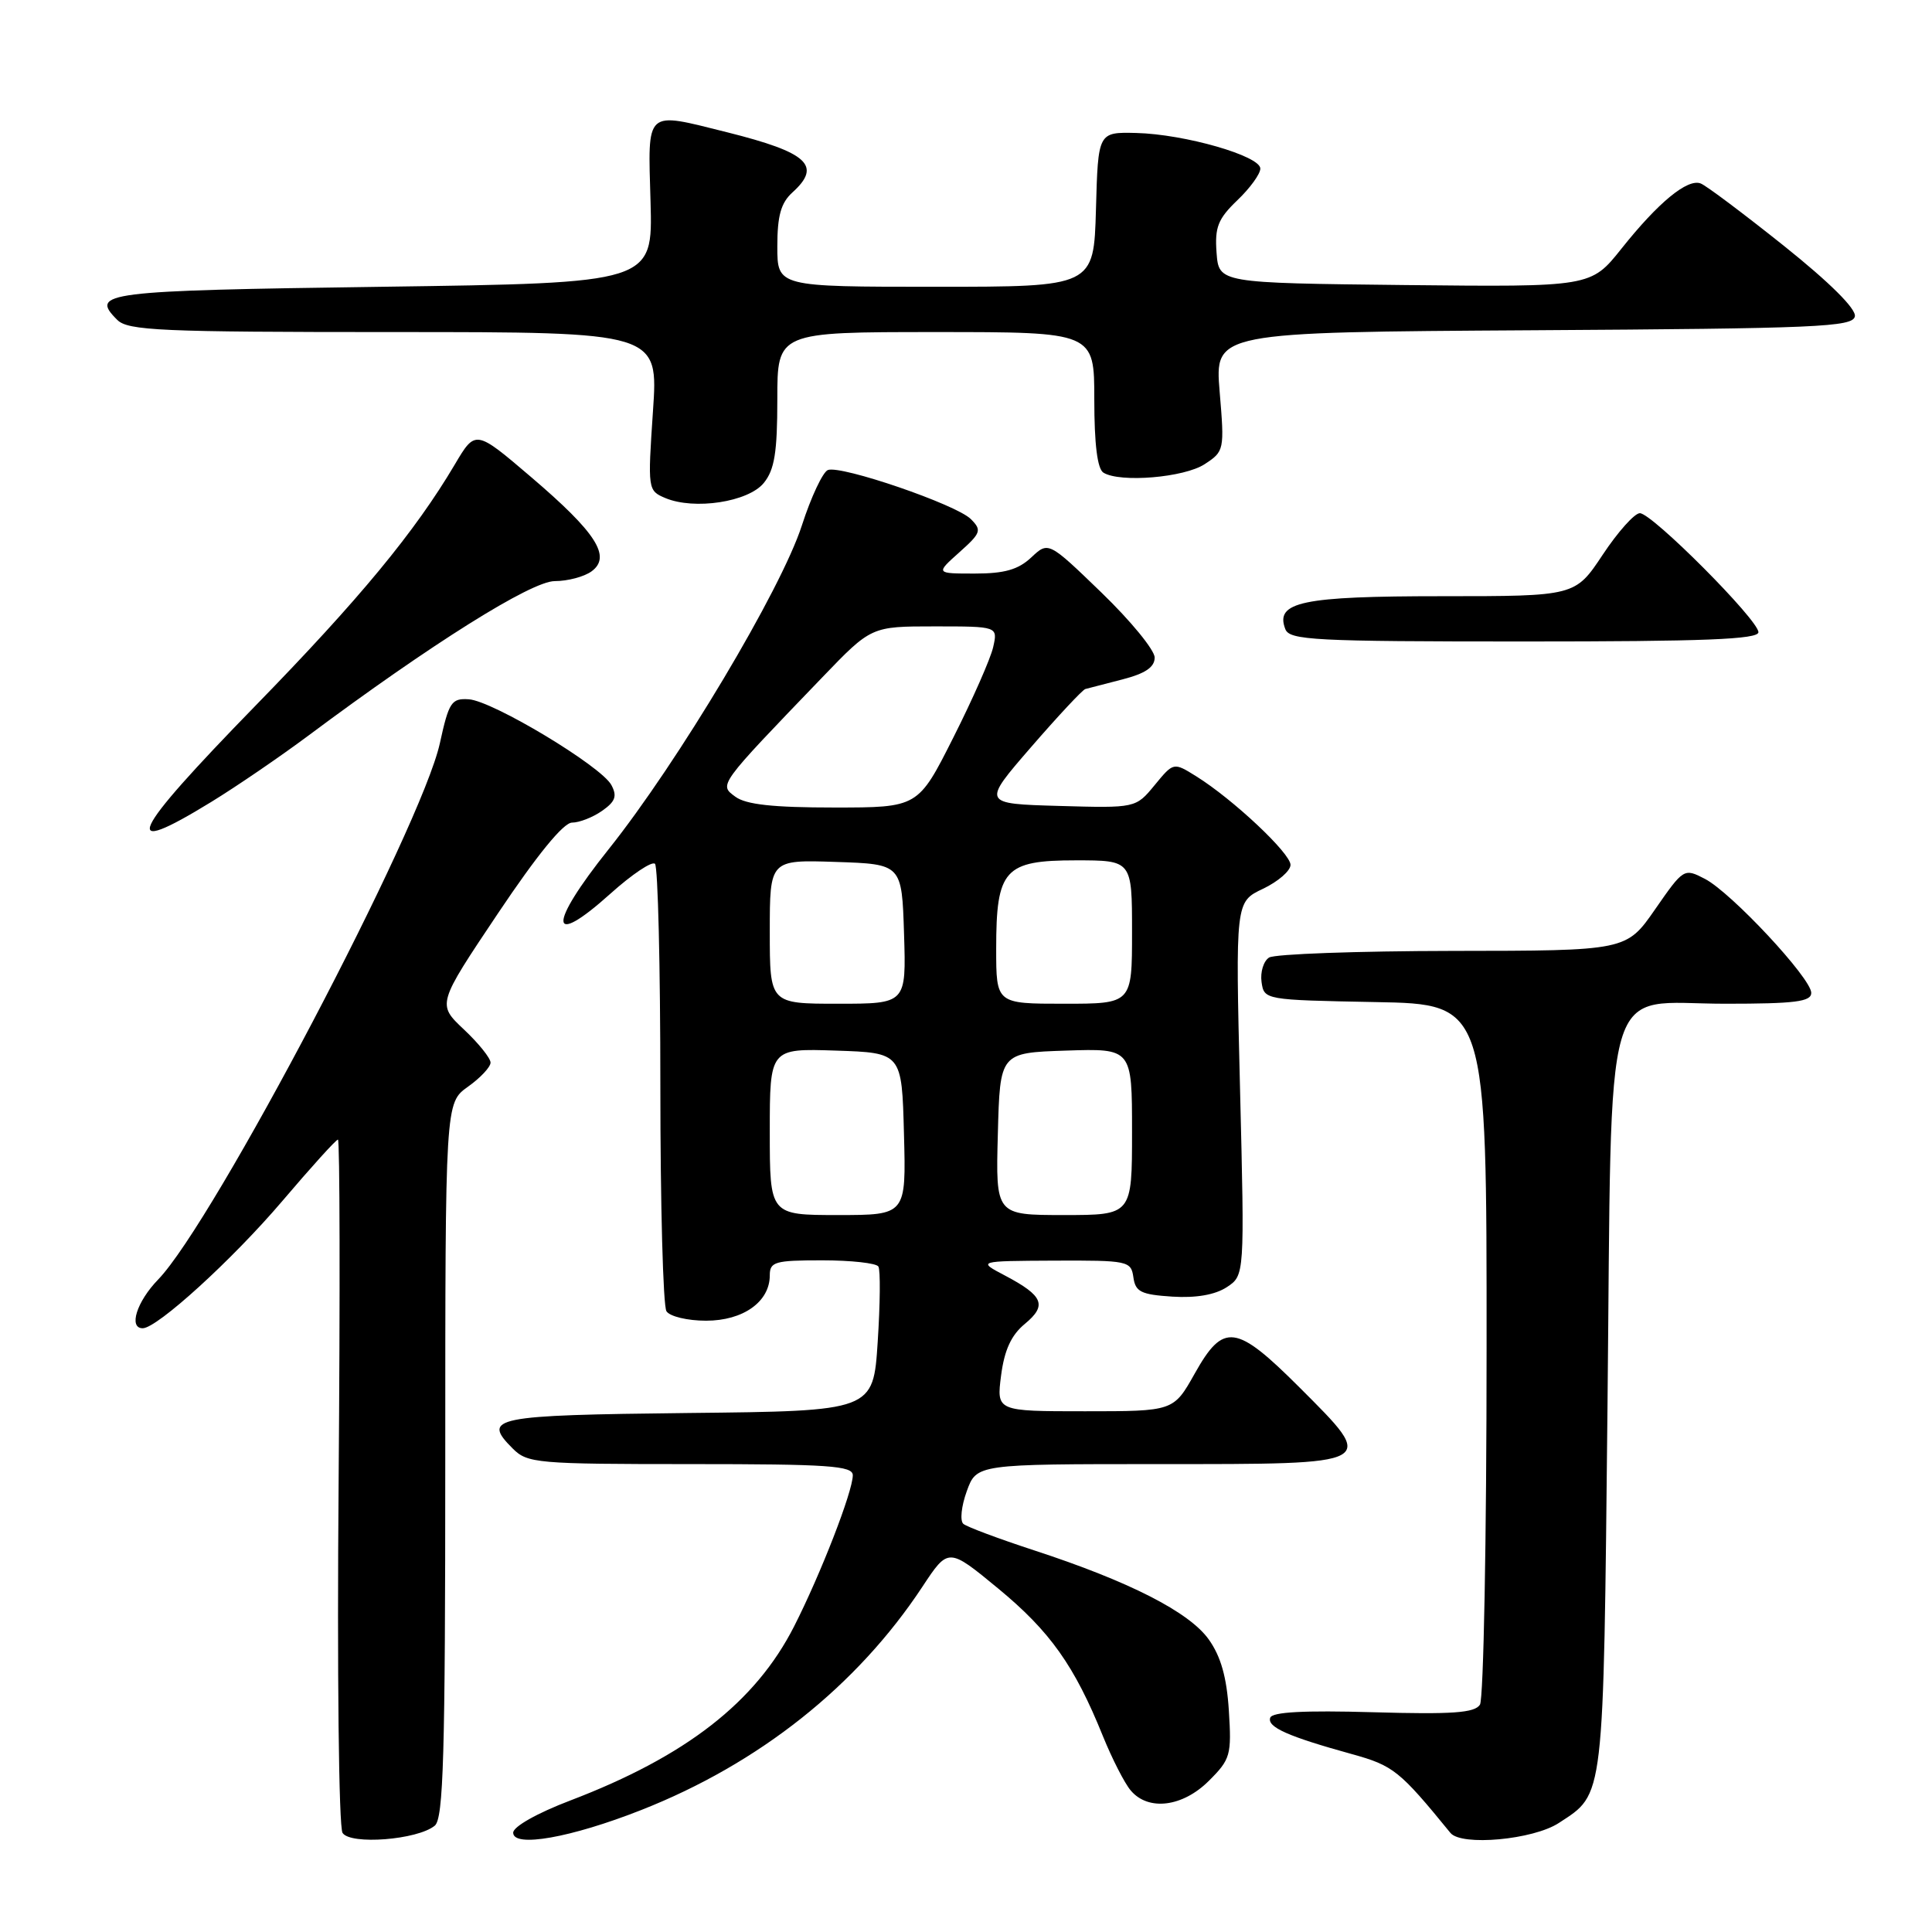 <?xml version="1.0" encoding="UTF-8" standalone="no"?>
<!DOCTYPE svg PUBLIC "-//W3C//DTD SVG 1.1//EN" "http://www.w3.org/Graphics/SVG/1.1/DTD/svg11.dtd" >
<svg xmlns="http://www.w3.org/2000/svg" xmlns:xlink="http://www.w3.org/1999/xlink" version="1.1" viewBox="0 0 256 256">
 <g >
 <path fill="currentColor"
d=" M 57.61 241.91 C 58.76 240.95 59.00 232.68 59.00 193.45 C 59.00 146.14 59.00 146.14 62.00 144.00 C 63.65 142.83 65.00 141.39 65.00 140.80 C 65.00 140.21 63.41 138.23 61.46 136.40 C 57.92 133.06 57.92 133.06 65.98 121.03 C 71.17 113.28 74.66 109.00 75.80 109.00 C 76.76 109.00 78.56 108.30 79.78 107.44 C 81.54 106.21 81.80 105.49 81.01 104.02 C 79.67 101.52 65.29 92.87 62.12 92.66 C 59.82 92.51 59.48 93.02 58.28 98.50 C 55.84 109.56 28.33 161.93 20.95 169.55 C 18.12 172.47 17.00 176.00 18.91 176.00 C 20.82 176.00 30.80 166.91 37.42 159.13 C 41.22 154.66 44.53 151.00 44.78 151.00 C 45.03 151.00 45.07 171.36 44.87 196.25 C 44.66 221.52 44.89 242.11 45.39 242.87 C 46.43 244.49 55.34 243.79 57.61 241.91 Z  M 84.96 239.84 C 100.58 233.69 113.54 223.40 122.21 210.27 C 125.66 205.04 125.66 205.04 132.27 210.49 C 139.14 216.16 142.37 220.71 146.13 230.02 C 147.35 233.03 149.01 236.29 149.83 237.25 C 152.16 240.01 156.71 239.44 160.19 235.96 C 163.05 233.11 163.20 232.55 162.83 226.67 C 162.55 222.24 161.77 219.49 160.17 217.24 C 157.58 213.60 149.64 209.55 137.00 205.42 C 132.32 203.89 128.12 202.32 127.65 201.92 C 127.18 201.52 127.38 199.58 128.10 197.60 C 129.40 194.00 129.40 194.00 153.59 194.00 C 182.79 194.00 182.50 194.16 172.20 183.85 C 163.77 175.43 162.12 175.21 158.31 182.00 C 155.50 187.00 155.50 187.00 143.77 187.00 C 132.04 187.00 132.04 187.00 132.65 182.25 C 133.09 178.87 134.00 176.90 135.80 175.42 C 138.77 172.96 138.26 171.71 133.19 169.03 C 129.50 167.09 129.50 167.09 139.68 167.04 C 149.49 167.00 149.87 167.08 150.18 169.25 C 150.45 171.18 151.19 171.54 155.34 171.81 C 158.48 172.01 161.00 171.57 162.55 170.56 C 164.92 169.00 164.92 169.00 164.31 144.25 C 163.70 119.50 163.70 119.50 167.35 117.77 C 169.36 116.81 171.00 115.39 171.00 114.60 C 171.00 113.06 163.38 105.90 158.50 102.86 C 155.50 100.99 155.50 100.99 153.00 104.03 C 150.49 107.08 150.49 107.08 140.31 106.79 C 130.12 106.50 130.12 106.50 136.62 99.00 C 140.19 94.88 143.43 91.41 143.81 91.30 C 144.19 91.20 146.41 90.62 148.75 90.02 C 151.77 89.24 153.00 88.40 153.00 87.13 C 153.00 86.14 149.83 82.27 145.96 78.53 C 138.92 71.73 138.92 71.73 136.64 73.87 C 134.92 75.48 133.10 76.00 129.17 76.00 C 123.97 76.00 123.97 76.00 127.11 73.19 C 129.99 70.62 130.12 70.26 128.64 68.78 C 126.71 66.85 111.45 61.62 109.70 62.28 C 109.03 62.54 107.47 65.85 106.25 69.63 C 103.51 78.12 89.84 101.02 80.63 112.55 C 72.56 122.66 72.69 125.78 80.88 118.42 C 83.74 115.85 86.40 114.07 86.79 114.46 C 87.18 114.85 87.50 128.07 87.50 143.84 C 87.50 159.60 87.86 173.06 88.31 173.75 C 88.76 174.44 91.10 175.00 93.56 175.00 C 98.47 175.00 102.00 172.49 102.00 169.00 C 102.00 167.19 102.67 167.00 108.94 167.00 C 112.76 167.00 116.11 167.37 116.39 167.82 C 116.67 168.27 116.63 172.76 116.30 177.80 C 115.71 186.97 115.71 186.97 91.19 187.23 C 65.28 187.52 63.81 187.81 67.94 191.94 C 69.89 193.89 71.12 194.00 91.50 194.00 C 109.80 194.00 113.00 194.22 113.00 195.48 C 113.00 197.63 108.74 208.59 105.22 215.51 C 100.11 225.55 90.90 232.72 75.58 238.57 C 71.19 240.24 68.00 242.04 68.00 242.84 C 68.00 244.86 75.65 243.51 84.96 239.84 Z  M 206.56 241.55 C 212.62 237.58 212.45 239.01 213.00 186.55 C 213.61 127.81 212.10 133.00 228.62 133.00 C 237.87 133.00 240.00 132.73 240.00 131.56 C 240.00 129.62 229.39 118.25 225.90 116.45 C 223.14 115.02 223.08 115.06 219.31 120.49 C 215.50 125.98 215.50 125.98 192.50 126.00 C 179.85 126.02 168.90 126.41 168.16 126.88 C 167.43 127.34 166.98 128.80 167.16 130.11 C 167.50 132.49 167.55 132.50 182.25 132.78 C 197.00 133.05 197.00 133.05 196.98 178.78 C 196.98 203.92 196.58 225.12 196.10 225.88 C 195.40 226.97 192.46 227.18 181.95 226.88 C 172.79 226.62 168.57 226.84 168.31 227.61 C 167.88 228.85 170.67 230.09 179.14 232.43 C 184.63 233.95 185.45 234.61 192.19 242.87 C 193.64 244.65 203.16 243.78 206.56 241.55 Z  M 28.01 106.25 C 31.37 104.19 37.13 100.25 40.81 97.51 C 57.12 85.34 70.41 77.00 73.51 77.00 C 75.22 77.00 77.41 76.42 78.38 75.71 C 81.05 73.76 79.02 70.59 70.37 63.21 C 63.00 56.92 63.00 56.92 60.25 61.57 C 54.98 70.47 47.64 79.37 33.86 93.50 C 17.10 110.70 15.67 113.82 28.01 106.25 Z  M 233.00 83.77 C 233.00 82.15 218.91 68.00 217.29 68.00 C 216.59 68.00 214.38 70.47 212.37 73.50 C 208.72 79.00 208.72 79.00 191.05 79.00 C 172.50 79.00 168.92 79.75 170.31 83.36 C 170.87 84.83 174.09 85.00 201.97 85.00 C 225.81 85.00 233.00 84.72 233.00 83.77 Z  M 101.21 63.99 C 102.63 62.24 103.00 59.94 103.00 52.89 C 103.00 44.00 103.00 44.00 124.00 44.00 C 145.00 44.00 145.00 44.00 145.00 52.94 C 145.00 58.85 145.41 62.14 146.21 62.63 C 148.41 63.99 156.93 63.28 159.63 61.50 C 162.22 59.81 162.26 59.63 161.61 51.90 C 160.96 44.02 160.96 44.02 203.21 43.76 C 240.79 43.53 245.51 43.33 245.78 41.92 C 245.97 40.93 242.46 37.44 236.37 32.57 C 231.02 28.30 226.07 24.58 225.35 24.31 C 223.60 23.63 219.73 26.82 214.85 32.95 C 210.80 38.03 210.80 38.03 186.15 37.77 C 161.50 37.50 161.50 37.50 161.20 33.48 C 160.95 30.10 161.39 29.00 163.95 26.54 C 165.63 24.94 167.00 23.05 167.00 22.34 C 167.00 20.66 156.98 17.78 150.56 17.62 C 145.50 17.50 145.50 17.50 145.22 27.75 C 144.93 38.00 144.93 38.00 123.97 38.00 C 103.00 38.00 103.00 38.00 103.00 32.65 C 103.00 28.58 103.48 26.88 105.00 25.50 C 108.94 21.94 107.06 20.21 96.36 17.53 C 85.36 14.79 85.85 14.34 86.20 26.75 C 86.50 37.50 86.50 37.50 50.58 38.00 C 13.67 38.51 11.88 38.74 15.53 42.38 C 16.95 43.81 21.25 44.00 52.19 44.00 C 87.24 44.00 87.24 44.00 86.52 54.50 C 85.82 64.87 85.84 65.01 88.15 65.99 C 91.99 67.61 99.16 66.52 101.21 63.99 Z  M 102.00 149.96 C 102.00 138.92 102.00 138.92 110.75 139.21 C 119.50 139.50 119.50 139.50 119.78 150.25 C 120.07 161.00 120.07 161.00 111.03 161.00 C 102.00 161.00 102.00 161.00 102.00 149.96 Z  M 132.22 150.25 C 132.50 139.50 132.50 139.50 141.25 139.21 C 150.00 138.92 150.00 138.92 150.00 149.96 C 150.00 161.00 150.00 161.00 140.97 161.00 C 131.93 161.00 131.93 161.00 132.22 150.25 Z  M 102.00 123.46 C 102.00 113.92 102.00 113.92 110.75 114.21 C 119.50 114.50 119.50 114.50 119.79 123.75 C 120.08 133.00 120.08 133.00 111.04 133.00 C 102.00 133.00 102.00 133.00 102.00 123.46 Z  M 132.00 125.72 C 132.00 115.20 133.08 114.00 142.56 114.00 C 150.00 114.00 150.00 114.00 150.00 123.50 C 150.00 133.00 150.00 133.00 141.00 133.00 C 132.00 133.00 132.00 133.00 132.00 125.72 Z  M 97.44 105.57 C 95.25 103.96 95.10 104.16 108.96 89.75 C 115.45 83.00 115.45 83.00 123.83 83.00 C 132.22 83.00 132.22 83.00 131.60 85.75 C 131.26 87.26 128.88 92.66 126.31 97.75 C 121.65 107.00 121.65 107.00 110.52 107.00 C 102.43 107.00 98.85 106.61 97.44 105.57 Z "/>
</g>
</svg>